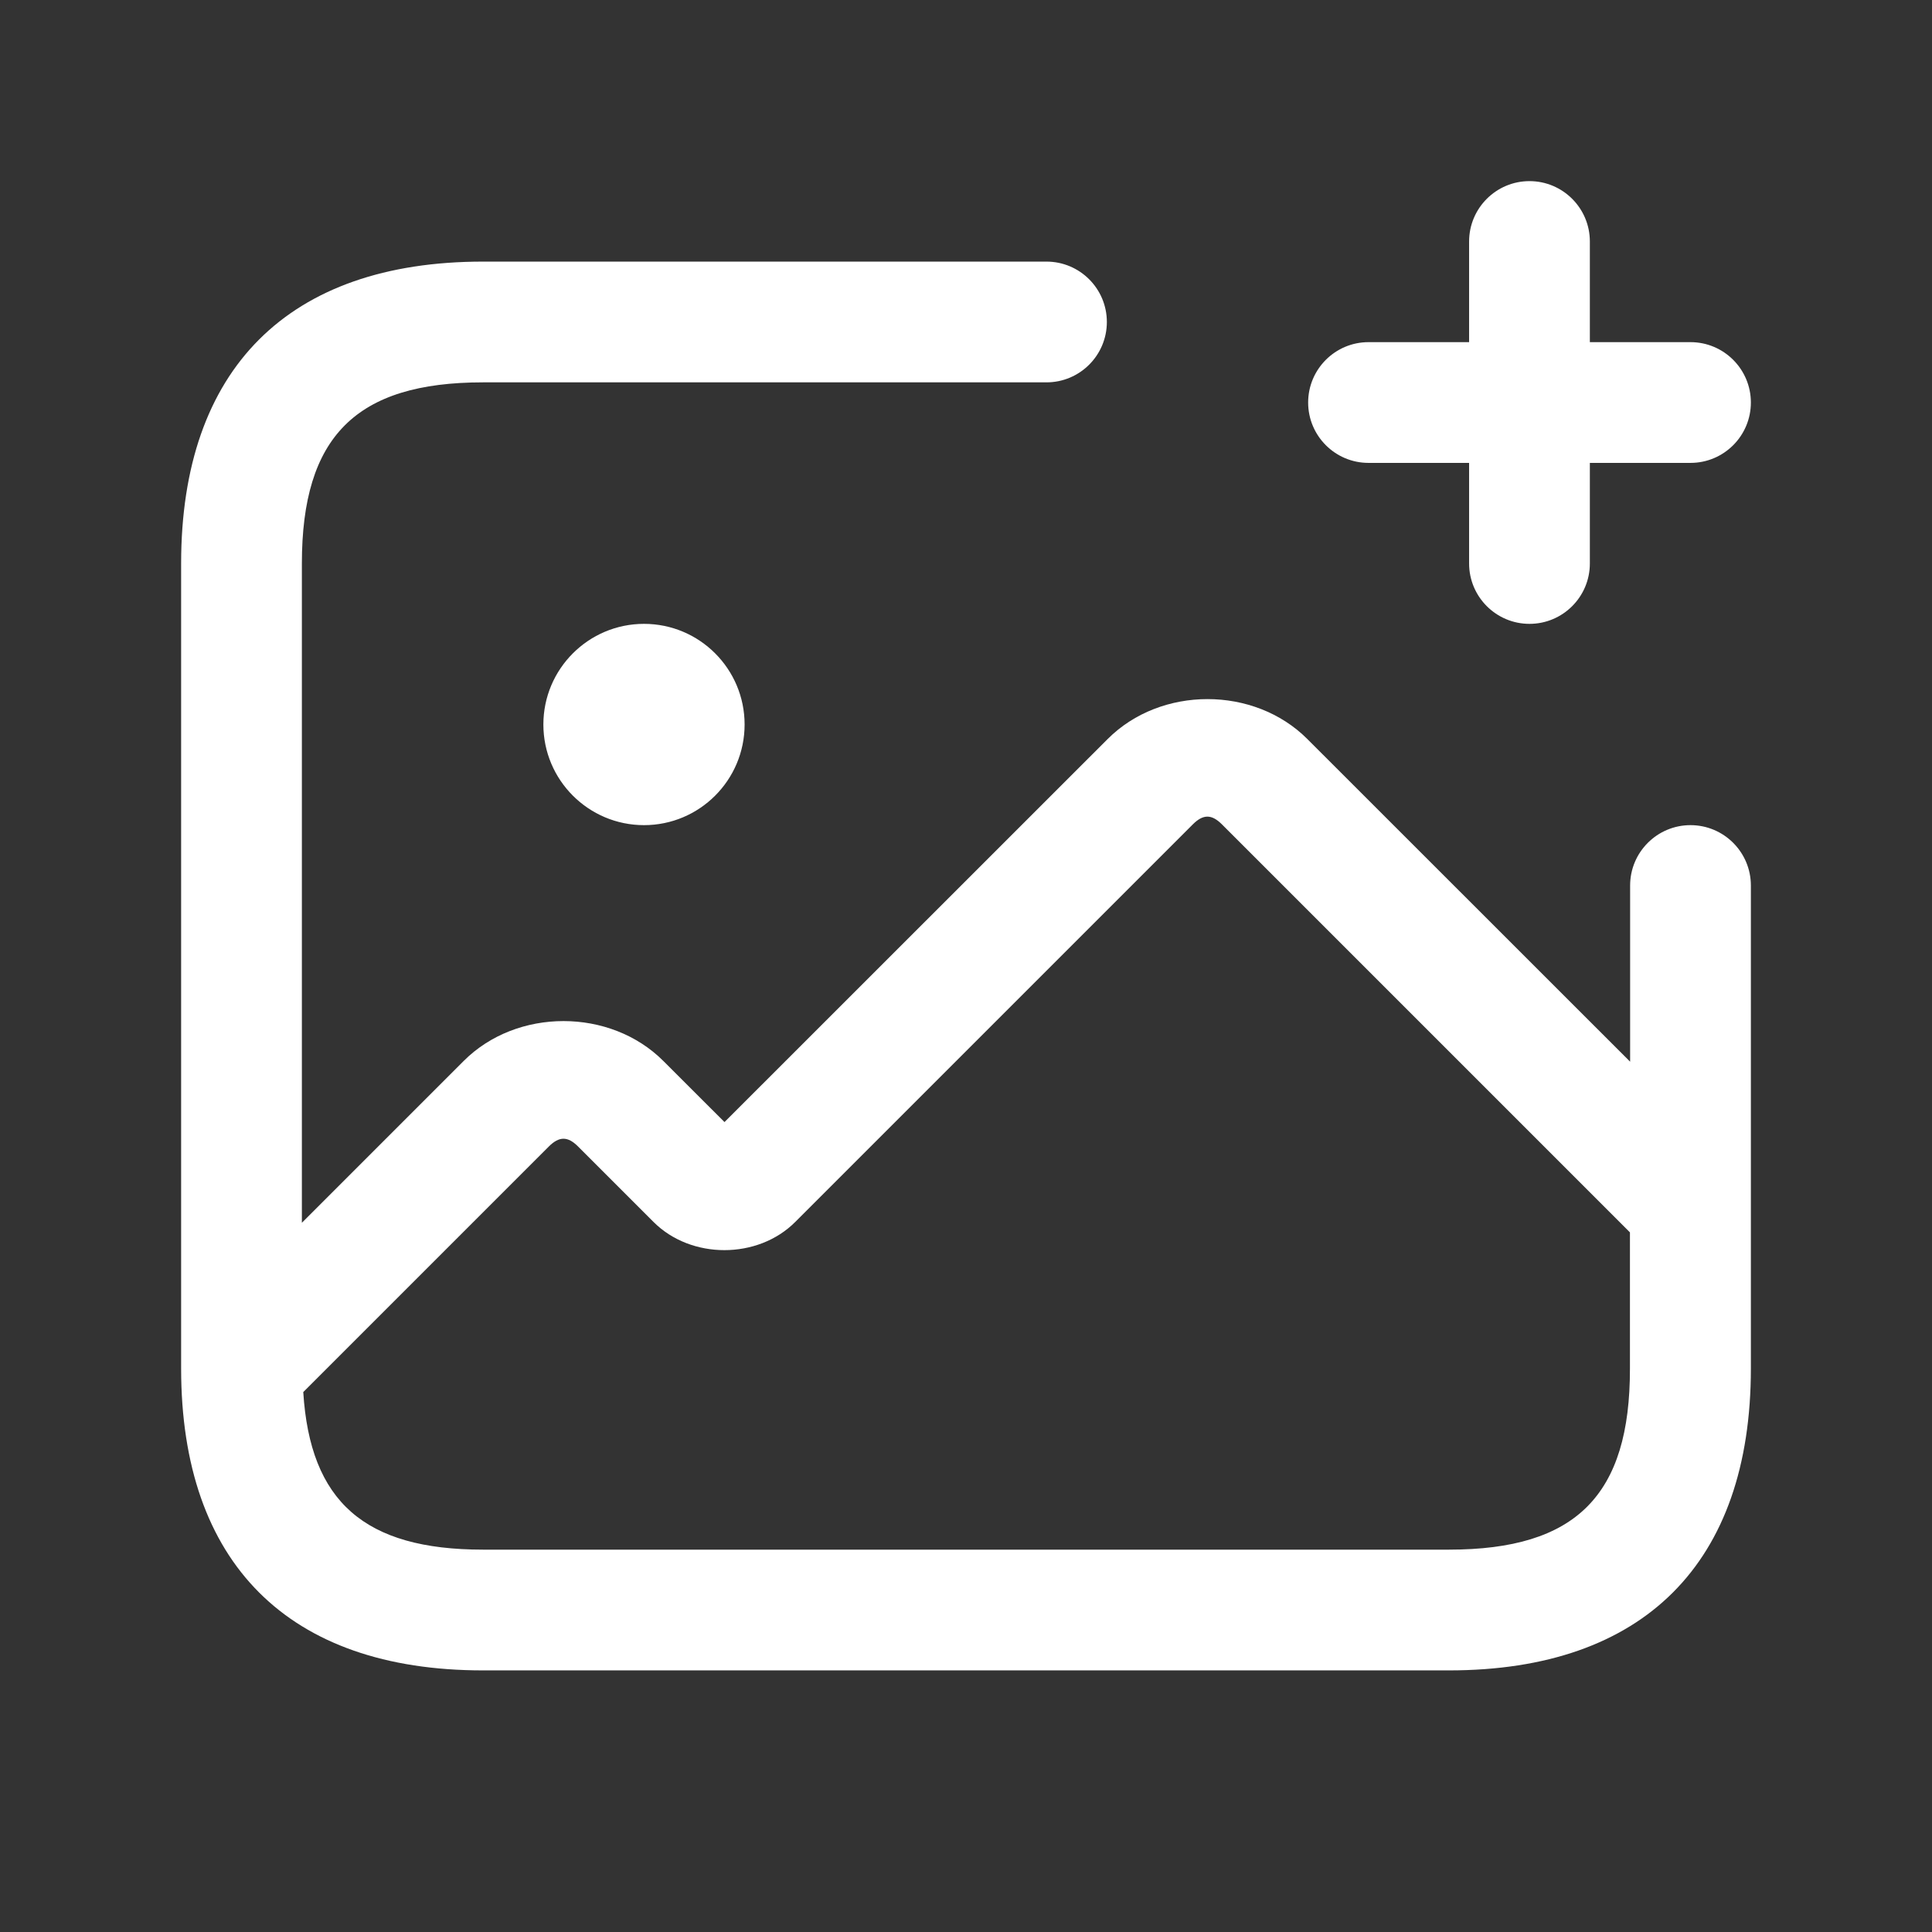 
<svg width="32" height="32" viewBox="0 0 32 32" fill="none" xmlns="http://www.w3.org/2000/svg">
<rect x="0" y="0" width="32" height="32" fill="#333333" stroke="none"/>
<path d="M28 13.667C27.448 13.667 27 14.115 27 14.667V17.585L21.653 12.24C20.773 11.359 19.227 11.359 18.347 12.24L12 18.585L10.987 17.573C10.107 16.692 8.56 16.692 7.68 17.573L5 20.253V9.333C5 7.231 5.897 6.333 8 6.333H17.333C17.885 6.333 18.333 5.885 18.333 5.333C18.333 4.781 17.885 4.333 17.333 4.333H8C4.776 4.333 3 6.109 3 9.333V22.667C3 25.891 4.776 27.667 8 27.667H24C27.224 27.667 29 25.891 29 22.667V14.667C29 14.115 28.552 13.667 28 13.667ZM24 25.667H8C6.037 25.667 5.136 24.872 5.023 23.057L9.093 18.987C9.263 18.819 9.403 18.819 9.572 18.987L10.824 20.239C11.447 20.863 12.552 20.861 13.172 20.239L19.759 13.652C19.928 13.484 20.068 13.484 20.237 13.652L26.997 20.412V22.667C27 24.769 26.103 25.667 24 25.667ZM10.667 10.333C11.587 10.333 12.333 11.08 12.333 12C12.333 12.92 11.587 13.667 10.667 13.667C9.747 13.667 9 12.92 9 12C9 11.08 9.747 10.333 10.667 10.333ZM21.667 6.667C21.667 6.115 22.115 5.667 22.667 5.667H24.333V4C24.333 3.448 24.781 3 25.333 3C25.885 3 26.333 3.448 26.333 4V5.667H28C28.552 5.667 29 6.115 29 6.667C29 7.219 28.552 7.667 28 7.667H26.333V9.333C26.333 9.885 25.885 10.333 25.333 10.333C24.781 10.333 24.333 9.885 24.333 9.333V7.667H22.667C22.115 7.667 21.667 7.219 21.667 6.667Z" fill="white"/>
</svg>
